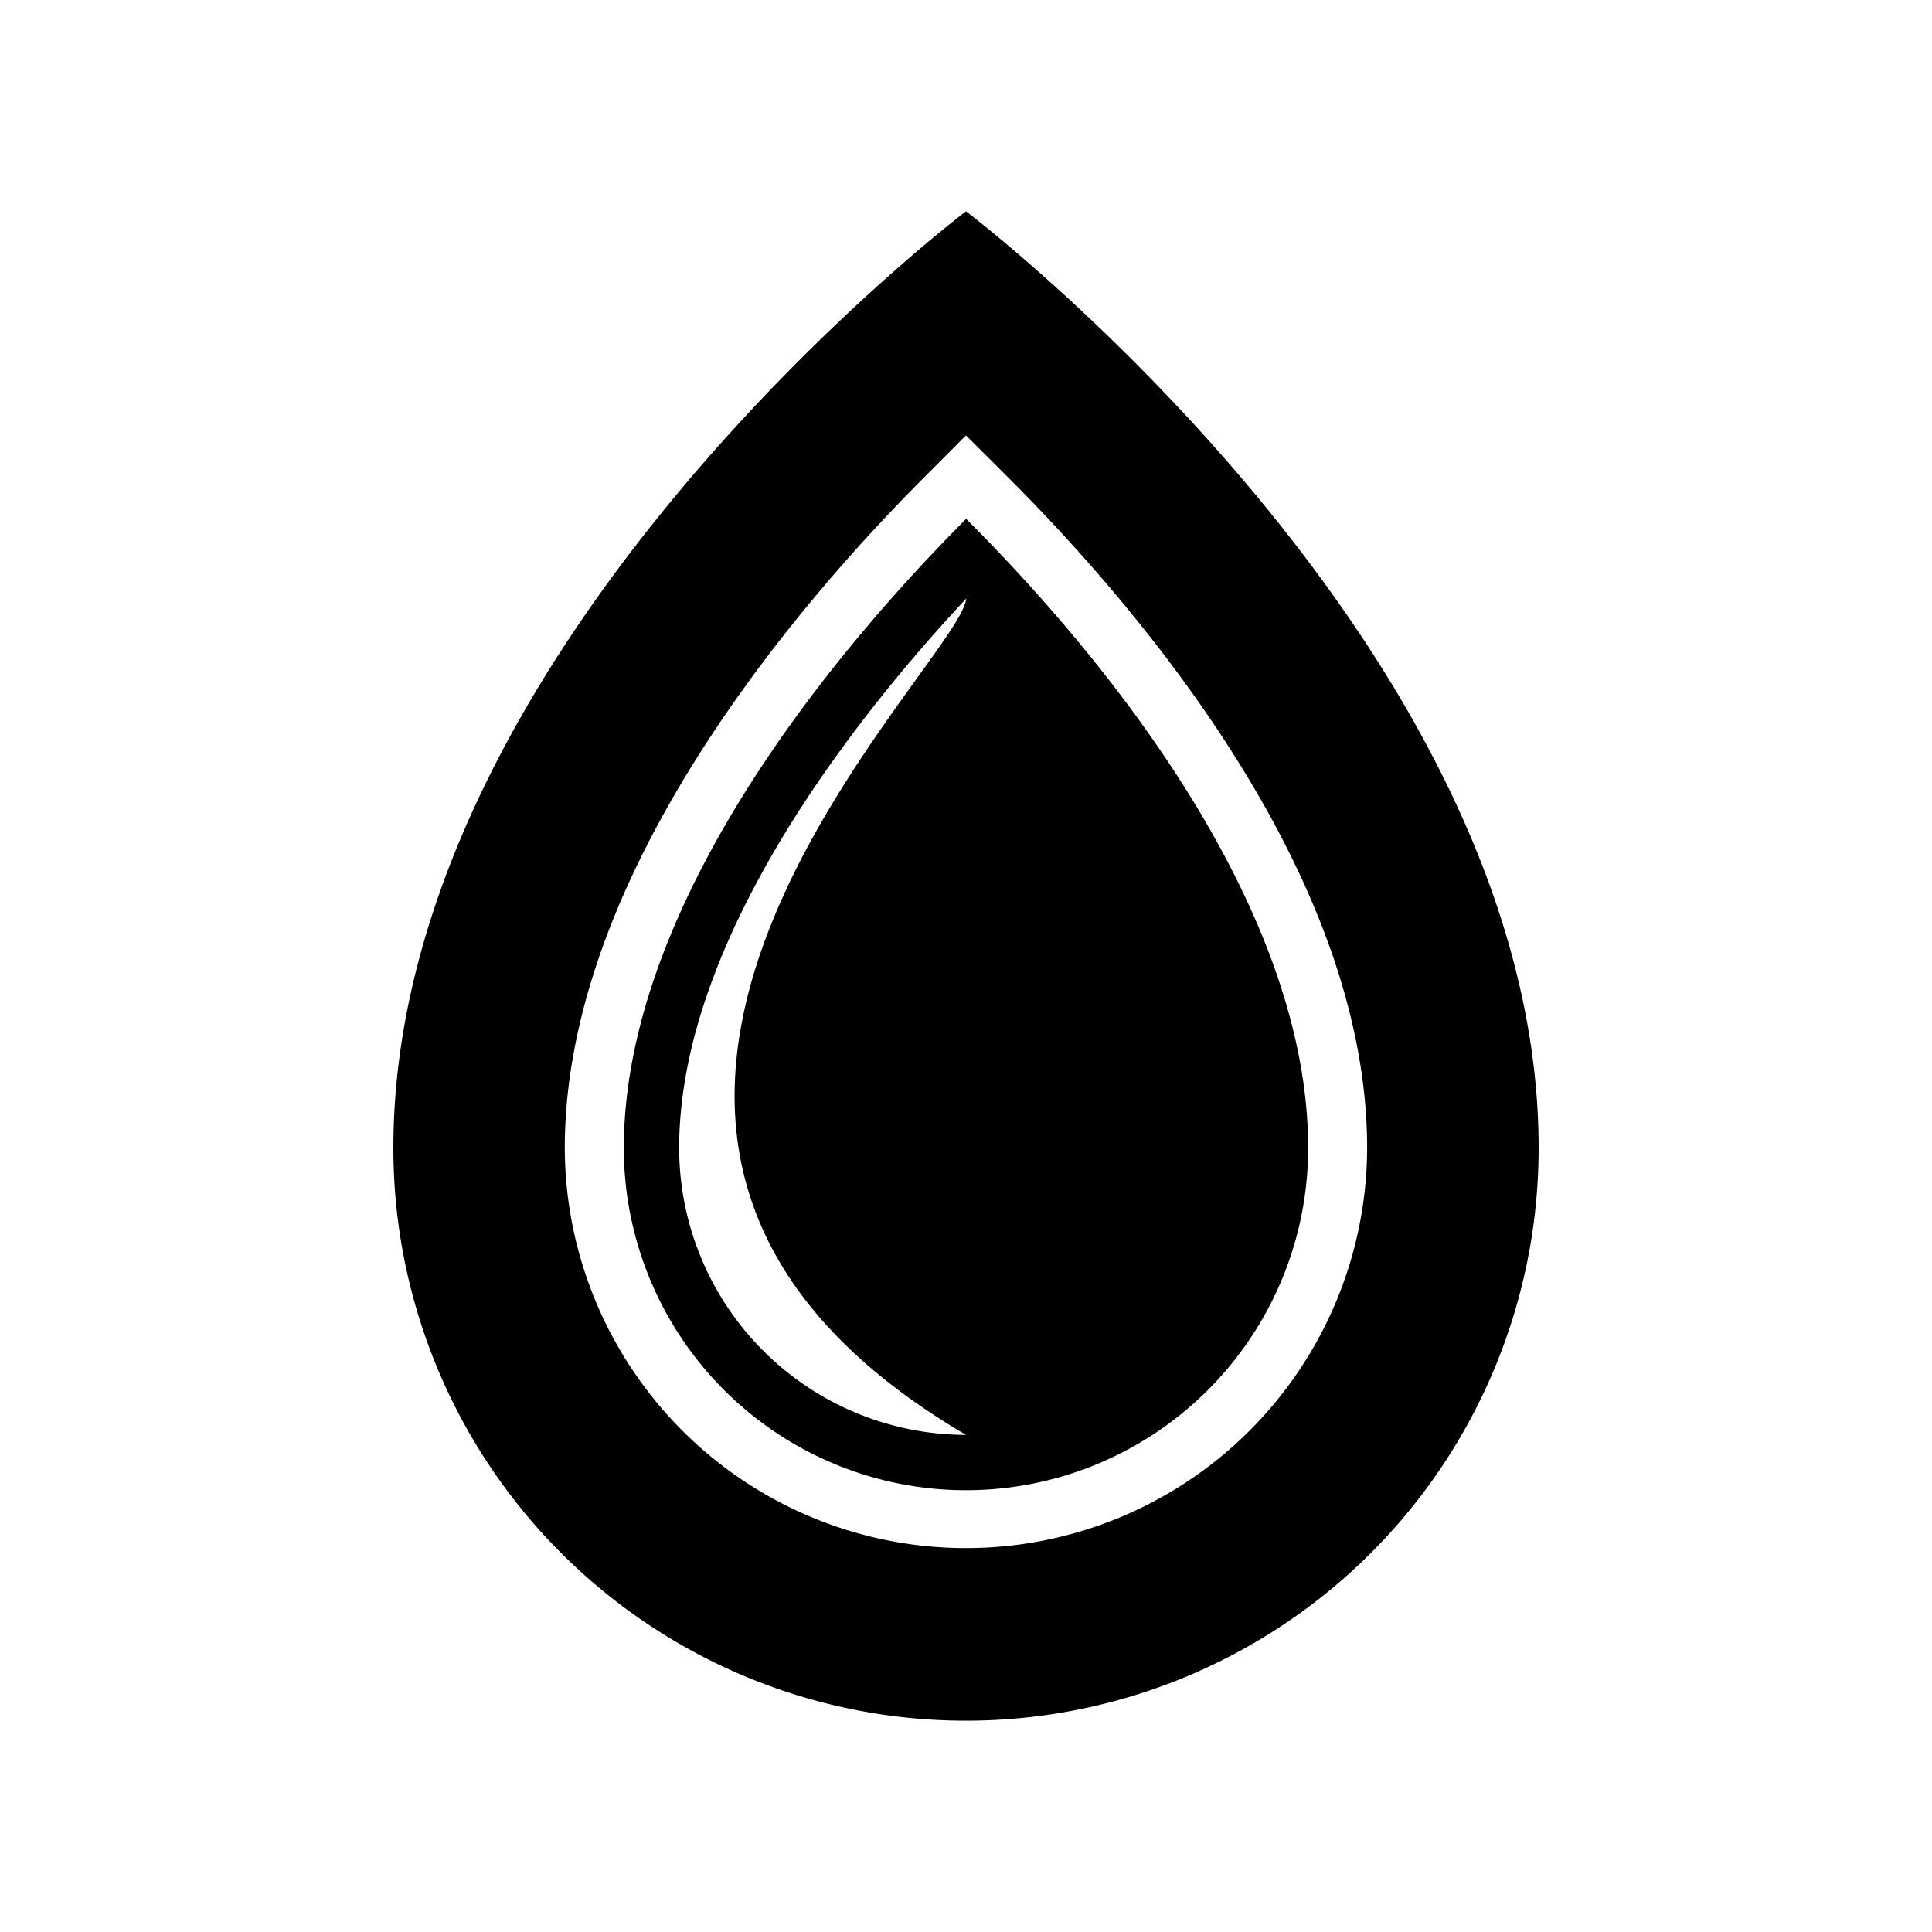 <svg xmlns="http://www.w3.org/2000/svg" width="100%" height="100%" viewBox="0 0 588.8 588.8"><path d="M468.916 349.884a174.516 174.516 0 0 1-349.032 0C119.884 196.419 294.4 64.4 294.4 64.4s174.516 132.02 174.516 285.484z m-52.264 0c0-35.326-12.532-73.833-37.27-114.452-22.985-37.754-51.972-69.798-72.236-90.029L294.4 132.703l-12.7 12.734c-20.232 20.231-49.061 52.264-72.08 89.984-24.884 40.788-37.495 79.294-37.495 114.463a122.264 122.264 0 0 0 244.527 0z m-17.983 0a104.275 104.275 0 0 1-208.55 0c0-70.81 58.21-145.518 104.326-191.746 46.588 46.498 104.224 120.645 104.224 191.746zM294.467 182.415c-33.257 35.63-87.488 103.561-87.488 167.469A87.51 87.51 0 0 0 294.4 437.294c-157.724-92.513-1.9-234.31 0.079-254.901z" /></svg>